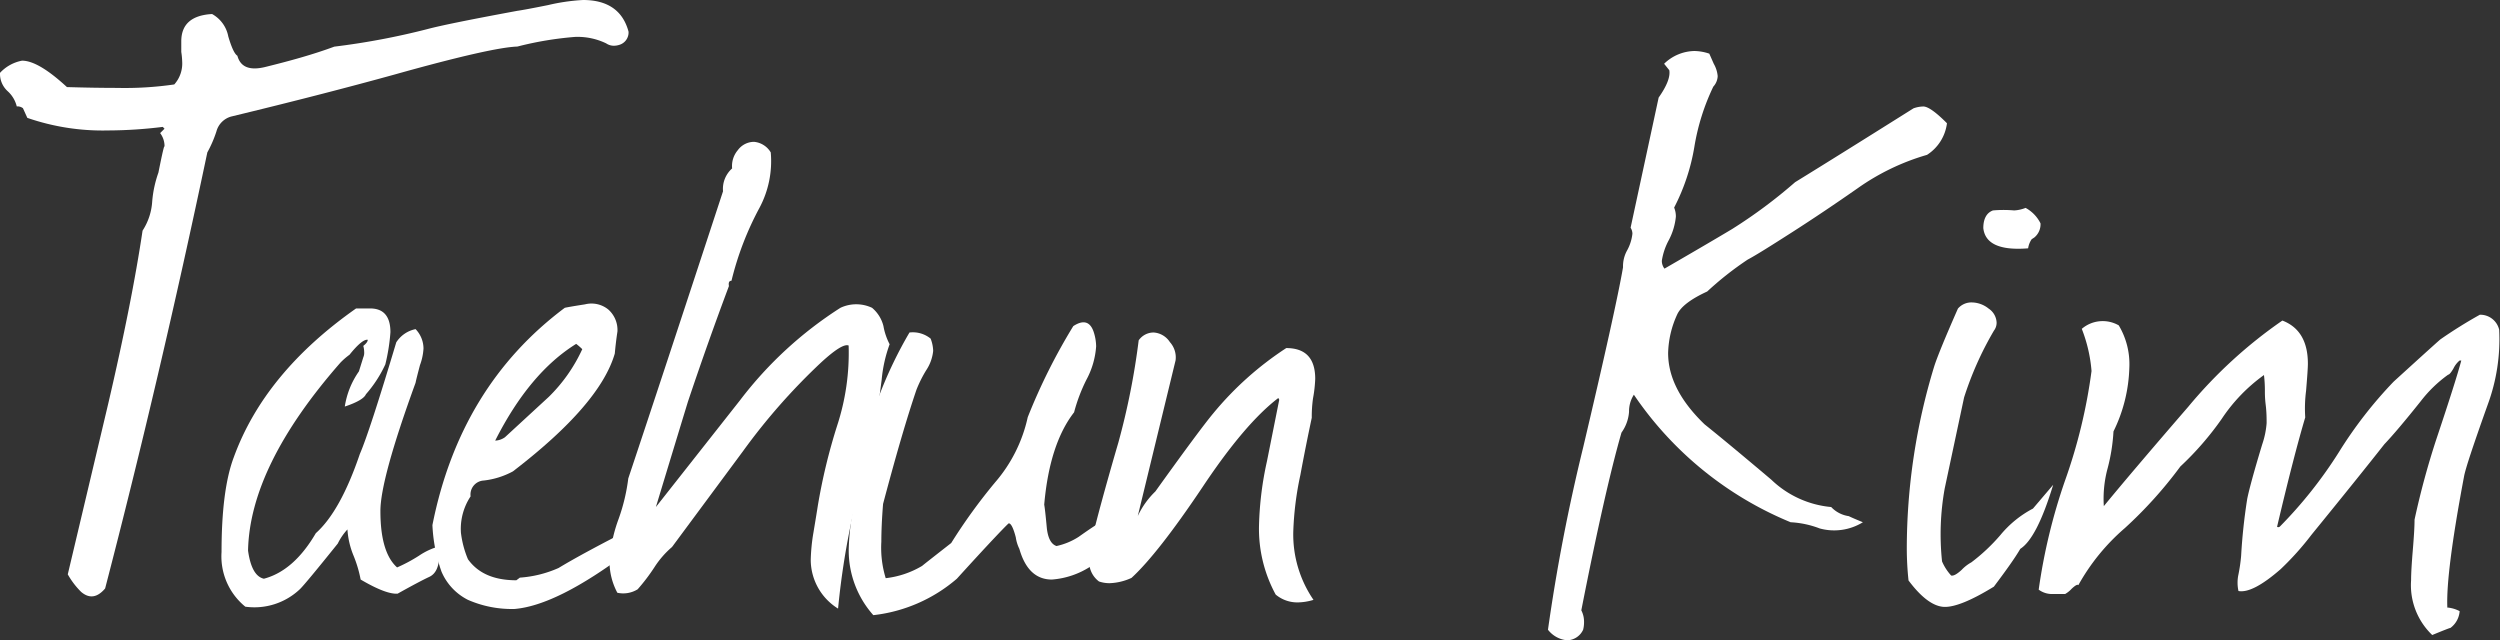 <svg xmlns="http://www.w3.org/2000/svg" viewBox="0 0 274.44 70.29"><rect x="0" y="0" width="274.44" height="70.29" fill="#333333" stroke="none"/><defs><style>.cls-1{fill:#fff;}</style></defs><g id="Layer_2" data-name="Layer 2"><g id="Layer_1-2" data-name="Layer 1"><path class="cls-1" d="M66.54,4.76a7.26,7.26,0,0,0-3.38-.71A37,37,0,0,0,56.8,5.11q-2.88.1-13.48,3.07-8,2.21-17.93,4.61a2.32,2.32,0,0,0-1.63,1.63,13,13,0,0,1-1,2.31Q17.56,41.44,11.54,64.6c-.85,1-1.72,1.15-2.63.38a8.72,8.72,0,0,1-1.47-1.93l4.44-18.73q2.61-11.2,3.77-19a6.64,6.64,0,0,0,1.06-3.23,12.46,12.46,0,0,1,.68-3.14c.45-2.25.67-3.18.67-2.8a2.39,2.39,0,0,0-.48-1.54l.48-.48-.19-.2a49.38,49.38,0,0,1-6,.39A25.29,25.29,0,0,1,3,12.94l-.48-1.06a1,1,0,0,0-.68-.2A3.32,3.32,0,0,0,.83,10,2.58,2.58,0,0,1,0,8,4.39,4.39,0,0,1,2.42,6.66c1.22,0,2.87,1,4.93,2.9,2.06.06,3.89.09,5.5.09a37.78,37.78,0,0,0,6.28-.38A3.44,3.44,0,0,0,20,6.76,8.48,8.48,0,0,0,19.9,5.7V4.54c0-1.87,1.12-2.87,3.38-3A3.56,3.56,0,0,1,25.06,4c.36,1.22.69,1.93,1,2.12Q26.56,8,29.17,7.34C31.8,6.69,34.32,6,36.7,5.12A79.88,79.88,0,0,0,46.93,3.19q2.22-.59,9.85-2c.51-.07,1.64-.28,3.38-.63A21.87,21.87,0,0,1,64,0c2.7,0,4.38,1.16,5,3.48a1.42,1.42,0,0,1-1,1.44,2,2,0,0,1-.68.1A1.5,1.5,0,0,1,66.54,4.76Z"/><path class="cls-1" d="M47.12,63.33c-.71.33-1.86.94-3.47,1.84-.84.06-2.19-.45-4.06-1.55a13.58,13.58,0,0,0-.77-2.6,9,9,0,0,1-.68-2.9,6.39,6.39,0,0,0-1.06,1.55q-3.57,4.44-4.15,5a7.26,7.26,0,0,1-6,1.93,7.12,7.12,0,0,1-2.61-6q0-6.85,1.35-10.42,3.38-9.27,13.42-16.32h1.54c1.48,0,2.23.87,2.23,2.61A21.19,21.19,0,0,1,42.3,40a13.56,13.56,0,0,1-2.13,3.28c-.19.45-1,.91-2.32,1.35a9.1,9.1,0,0,1,1.55-3.86l.48-1.54a1.26,1.26,0,0,0,.1-.58,2.66,2.66,0,0,0-.1-.68c.32-.25.49-.48.49-.67-.39-.07-1.07.48-2,1.64a7.53,7.53,0,0,0-1,.87Q27.42,51.16,27.23,60.44c.26,1.87.84,2.89,1.74,3.09q3.29-.87,5.7-5,2.7-2.41,4.83-8.69,1.05-2.41,4-12.26a3.3,3.3,0,0,1,2.12-1.45,3.09,3.09,0,0,1,.87,2.12,6.24,6.24,0,0,1-.39,1.84c-.26,1-.42,1.61-.48,1.93q-3.87,10.62-3.86,14.09,0,4.54,1.83,6.18A17.13,17.13,0,0,0,46,61a7.58,7.58,0,0,1,2.12-1,5.41,5.41,0,0,1,.1,1C48.19,62.24,47.83,63,47.12,63.33Z"/><path class="cls-1" d="M69.52,59.38l-.29.29a.86.86,0,0,0-.38,1q-7.72,5.79-12.36,6.18a12,12,0,0,1-5.12-1,6.17,6.17,0,0,1-2.9-3.09,17.43,17.43,0,0,1-1-5.12Q50.5,42.39,62,33.79c.26-.06,1-.19,2.22-.38a2.92,2.92,0,0,1,2.56.57,3,3,0,0,1,1,2.42c-.13.84-.22,1.64-.29,2.41Q65.86,44.42,56.3,51.75a8.79,8.79,0,0,1-3.19,1,1.54,1.54,0,0,0-1.45,1.74,6.45,6.45,0,0,0-1.06,4,10.79,10.79,0,0,0,.77,2.9c1.1,1.54,2.86,2.31,5.31,2.31l.39-.29a12.56,12.56,0,0,0,4.25-1.06q2.7-1.64,8.59-4.63a3.11,3.11,0,0,1,.1.67A1.5,1.5,0,0,1,69.52,59.38Zm-5.6-21.05a6.66,6.66,0,0,0-.67-.58q-5.13,3.18-8.89,10.62A2,2,0,0,0,55.43,48l4.82-4.44A17.61,17.61,0,0,0,63.92,38.33Z"/><path class="cls-1" d="M72,55.66l9.26-11.75a42.73,42.73,0,0,1,11-10.12,4.08,4.08,0,0,1,3.47,0,3.81,3.81,0,0,1,1.25,2,6.85,6.85,0,0,0,.68,2,15.31,15.31,0,0,0-.87,3.86c-.26,2.06-.45,3.38-.58,4q-2.22,9.27-2.51,10.52A86,86,0,0,0,92,66.81a6.32,6.32,0,0,1-3-5.31,20.4,20.4,0,0,1,.29-3c.26-1.55.42-2.54.49-3a63.52,63.52,0,0,1,2.12-8.78,25.64,25.64,0,0,0,1.26-8.79c-.46-.19-1.45.42-3,1.84a68.05,68.05,0,0,0-8.59,9.75L73.77,60.05a10.09,10.09,0,0,0-1.93,2.22A20.78,20.78,0,0,1,70,64.69a3,3,0,0,1-2.23.38,7.28,7.28,0,0,1-.86-3.47,16.5,16.5,0,0,1,1-4.64,20.56,20.56,0,0,0,1.06-4.44Q72.42,42.19,79.37,21a3,3,0,0,1,1-2.51,2.69,2.69,0,0,1,.62-2,2.22,2.22,0,0,1,1.79-.92,2.39,2.39,0,0,1,1.83,1.16,10.88,10.88,0,0,1-1.24,6.09,33.49,33.49,0,0,0-3.07,8c-.25,0-.35.19-.28.58q-2.35,6.27-4.51,12.72Q74.54,47.29,72,55.66Z"/><path class="cls-1" d="M122.72,59.38c-.84.71-1.83,1.64-3,2.8a9,9,0,0,1-4.25,1.44q-2.61,0-3.57-3.37a4.23,4.23,0,0,1-.39-1.26c-.26-1-.52-1.54-.77-1.54-.07,0-2,2-5.7,6.08a16.94,16.94,0,0,1-9.17,4,10.67,10.67,0,0,1-2.7-7.24,26.25,26.25,0,0,1,.58-4.83c.38-2.32.61-3.93.67-4.83A46.25,46.25,0,0,1,99.84,36.5a3.1,3.1,0,0,1,2.32.67,4,4,0,0,1,.28,1.35,4.68,4.68,0,0,1-.77,2.13,13.81,13.81,0,0,0-1.06,2.12q-1.55,4.54-3.67,12.55c-.13,1.61-.19,3-.19,4.15a11.41,11.41,0,0,0,.48,4,10,10,0,0,0,4-1.35c.06-.06,1.13-.9,3.19-2.51a61.09,61.09,0,0,1,4.82-6.66,16.2,16.2,0,0,0,3.58-7.15,65.1,65.1,0,0,1,5-10c1.09-.71,1.83-.51,2.22.58a5.31,5.31,0,0,1,.29,1.64,9,9,0,0,1-1.07,3.67,18.35,18.35,0,0,0-1.35,3.57q-2.7,3.48-3.28,10.14c.06.32.16,1.19.29,2.61.13,1.09.48,1.74,1.06,1.93a7.32,7.32,0,0,0,2.42-1c1.09-.77,1.76-1.22,2-1.35q1.16-1.15,3.38-3.09l1.16.78A7.06,7.06,0,0,1,122.72,59.38Z"/><path class="cls-1" d="M144,45.86c-.45,2.12-.87,4.22-1.25,6.28a34.41,34.41,0,0,0-.78,6.27,12.71,12.71,0,0,0,2.22,7.44,6.14,6.14,0,0,1-1.73.28,3.7,3.7,0,0,1-2.42-.86,15.09,15.09,0,0,1-1.83-7.63,36.38,36.38,0,0,1,.87-7l1.35-6.76-.1-.19q-3.67,2.8-8.3,9.75-4.92,7.34-7.82,10a6.18,6.18,0,0,1-2.41.58,3.57,3.57,0,0,1-1.16-.19c-1.1-.84-1.39-2.25-.87-4.25q1-4.16,3-11A79.35,79.35,0,0,0,125,37.36a2,2,0,0,1,1.64-.86,2.3,2.3,0,0,1,1.79,1.06,2.5,2.5,0,0,1,.62,2l-4.15,17.09a9.12,9.12,0,0,1,1.93-2.7q4.92-6.86,6.37-8.59a35.44,35.44,0,0,1,8-7.15q3.18,0,3.18,3.38a14.69,14.69,0,0,1-.24,2.13A14.44,14.44,0,0,0,144,45.86Z"/><path class="cls-1" d="M178,47.49q-1.81,6.28-4.41,19.51a2.72,2.72,0,0,1,.3,1.26,3.35,3.35,0,0,1-.1.87,2,2,0,0,1-1.74,1.16,3,3,0,0,1-2.12-1.16,202.76,202.76,0,0,1,3.86-20q3.6-15.26,4.38-19.79a3.57,3.57,0,0,1,.47-1.89,4.92,4.92,0,0,0,.56-1.79A1.23,1.23,0,0,0,179,25l3.08-14.29c.91-1.29,1.29-2.29,1.17-3L182.68,7A4.89,4.89,0,0,1,186,5.6a5.31,5.31,0,0,1,1.64.29L188.13,7a3.32,3.32,0,0,1,.43,1.35,1.8,1.8,0,0,1-.48,1.16A24.36,24.36,0,0,0,186,16.12a22.46,22.46,0,0,1-2.22,6.67,2.53,2.53,0,0,1,.19,1,7,7,0,0,1-.77,2.56,7,7,0,0,0-.77,2.27,1.38,1.38,0,0,0,.29.87c4.57-2.64,7-4.09,7.43-4.35A55,55,0,0,0,197.06,20q4.55-2.8,13-8.11a3.39,3.39,0,0,1,1.07-.2c.51,0,1.38.61,2.6,1.84A4.83,4.83,0,0,1,211.54,17a25.37,25.37,0,0,0-7.62,3.67c-2.39,1.67-4.78,3.28-7.2,4.83s-4,2.54-4.87,3A35.36,35.36,0,0,0,187.41,32c-1.81.83-2.9,1.67-3.29,2.51a10.68,10.68,0,0,0-1,4.25c0,2.64,1.32,5.24,4,7.82q2.5,2,7.33,6.08a10.9,10.9,0,0,0,6.57,3,3.3,3.3,0,0,0,1.93,1c.26.13.77.35,1.55.67a6,6,0,0,1-4.74.68,10.42,10.42,0,0,0-3.19-.68,38.48,38.48,0,0,1-17.21-14,3.37,3.37,0,0,0-.53,1.88A4.47,4.47,0,0,1,178,47.49Z"/><path class="cls-1" d="M221.78,60.25c-.58,1-1.55,2.35-2.9,4.15q-3.76,2.31-5.5,2.22c-1.16-.07-2.45-1-3.87-2.9a33.77,33.77,0,0,1-.19-3.47,68.59,68.59,0,0,1,3-20q.49-1.55,2.61-6.37a1.94,1.94,0,0,1,1.55-.68,3,3,0,0,1,1.83.68,1.93,1.93,0,0,1,.87,1.54,1.42,1.42,0,0,1-.29.87,36.19,36.19,0,0,0-3.28,7.34l-2.13,10a28.45,28.45,0,0,0-.29,8,5.5,5.5,0,0,0,1,1.55c.26.06.64-.15,1.16-.63a4.32,4.32,0,0,1,1.06-.82,20.27,20.27,0,0,0,3.19-3,11.66,11.66,0,0,1,3.57-2.9l2.22-2.61C224.19,57.16,223,59.47,221.78,60.25Zm1.54-34.18-.29.19a2.37,2.37,0,0,0-.39,1c-3.08.25-4.73-.49-4.92-2.22,0-1,.35-1.68,1.06-1.94a13.32,13.32,0,0,1,2.32,0,3.86,3.86,0,0,0,1.26-.28A3.91,3.91,0,0,1,224,24.52,1.88,1.88,0,0,1,223.32,26.07Z"/><path class="cls-1" d="M232.59,35.72a8.28,8.28,0,0,1,1.16,4.64,16.84,16.84,0,0,1-1.74,7,20.29,20.29,0,0,1-.63,4,12.72,12.72,0,0,0-.43,4.2q3-3.66,9.27-10.91a51.21,51.21,0,0,1,10.33-9.46c1.86.71,2.8,2.29,2.8,4.73,0,.45-.07,1.45-.2,3a15,15,0,0,0-.09,2.9c-.77,2.58-1.81,6.56-3.09,12,.06.07.16.07.29,0a48.22,48.22,0,0,0,6.51-8.21,46.71,46.71,0,0,1,6-7.72c2.9-2.64,4.6-4.18,5.12-4.63a50.81,50.81,0,0,1,4.34-2.71,2.13,2.13,0,0,1,2.12,1.65,20.76,20.76,0,0,1-1.25,8.2q-2.42,6.77-2.61,7.92-2,10.62-1.83,14.38h.09a3.62,3.62,0,0,1,1.26.39A2.51,2.51,0,0,1,269,68.93c-.07,0-.74.26-2,.78a7.56,7.56,0,0,1-2.32-6c0-.78.07-1.89.19-3.34s.19-2.56.19-3.33a87.72,87.72,0,0,1,2.38-8.79q2.16-6.45,2.75-8.67H270a2.64,2.64,0,0,0-.67.87c-.26.45-.46.68-.58.68a14.25,14.25,0,0,0-3,2.9q-2.61,3.27-4,4.73-2.81,3.57-8,9.94a31.63,31.63,0,0,1-3.38,3.77q-3.09,2.7-4.64,2.41a4.27,4.27,0,0,1,0-1.83,18.25,18.25,0,0,0,.29-2,62.93,62.93,0,0,1,.67-6.28c.2-1,.74-3,1.65-6a9.26,9.26,0,0,0,.48-2.32c0-.52,0-1.19-.1-2s-.09-1.38-.09-1.64a14.16,14.16,0,0,0-.1-1.64A18.52,18.52,0,0,0,243.88,46a33.27,33.27,0,0,1-4.53,5.21,46.56,46.56,0,0,1-6.09,6.76,23,23,0,0,0-5.11,6.27c-.07-.12-.31,0-.73.39a3,3,0,0,1-.72.58h-1.45a2.47,2.47,0,0,1-1.45-.48,63.14,63.14,0,0,1,2.9-12,58.72,58.72,0,0,0,2.9-12,16.18,16.18,0,0,0-1.07-4.63A3.53,3.53,0,0,1,232.59,35.72Z"/></g></g></svg>
